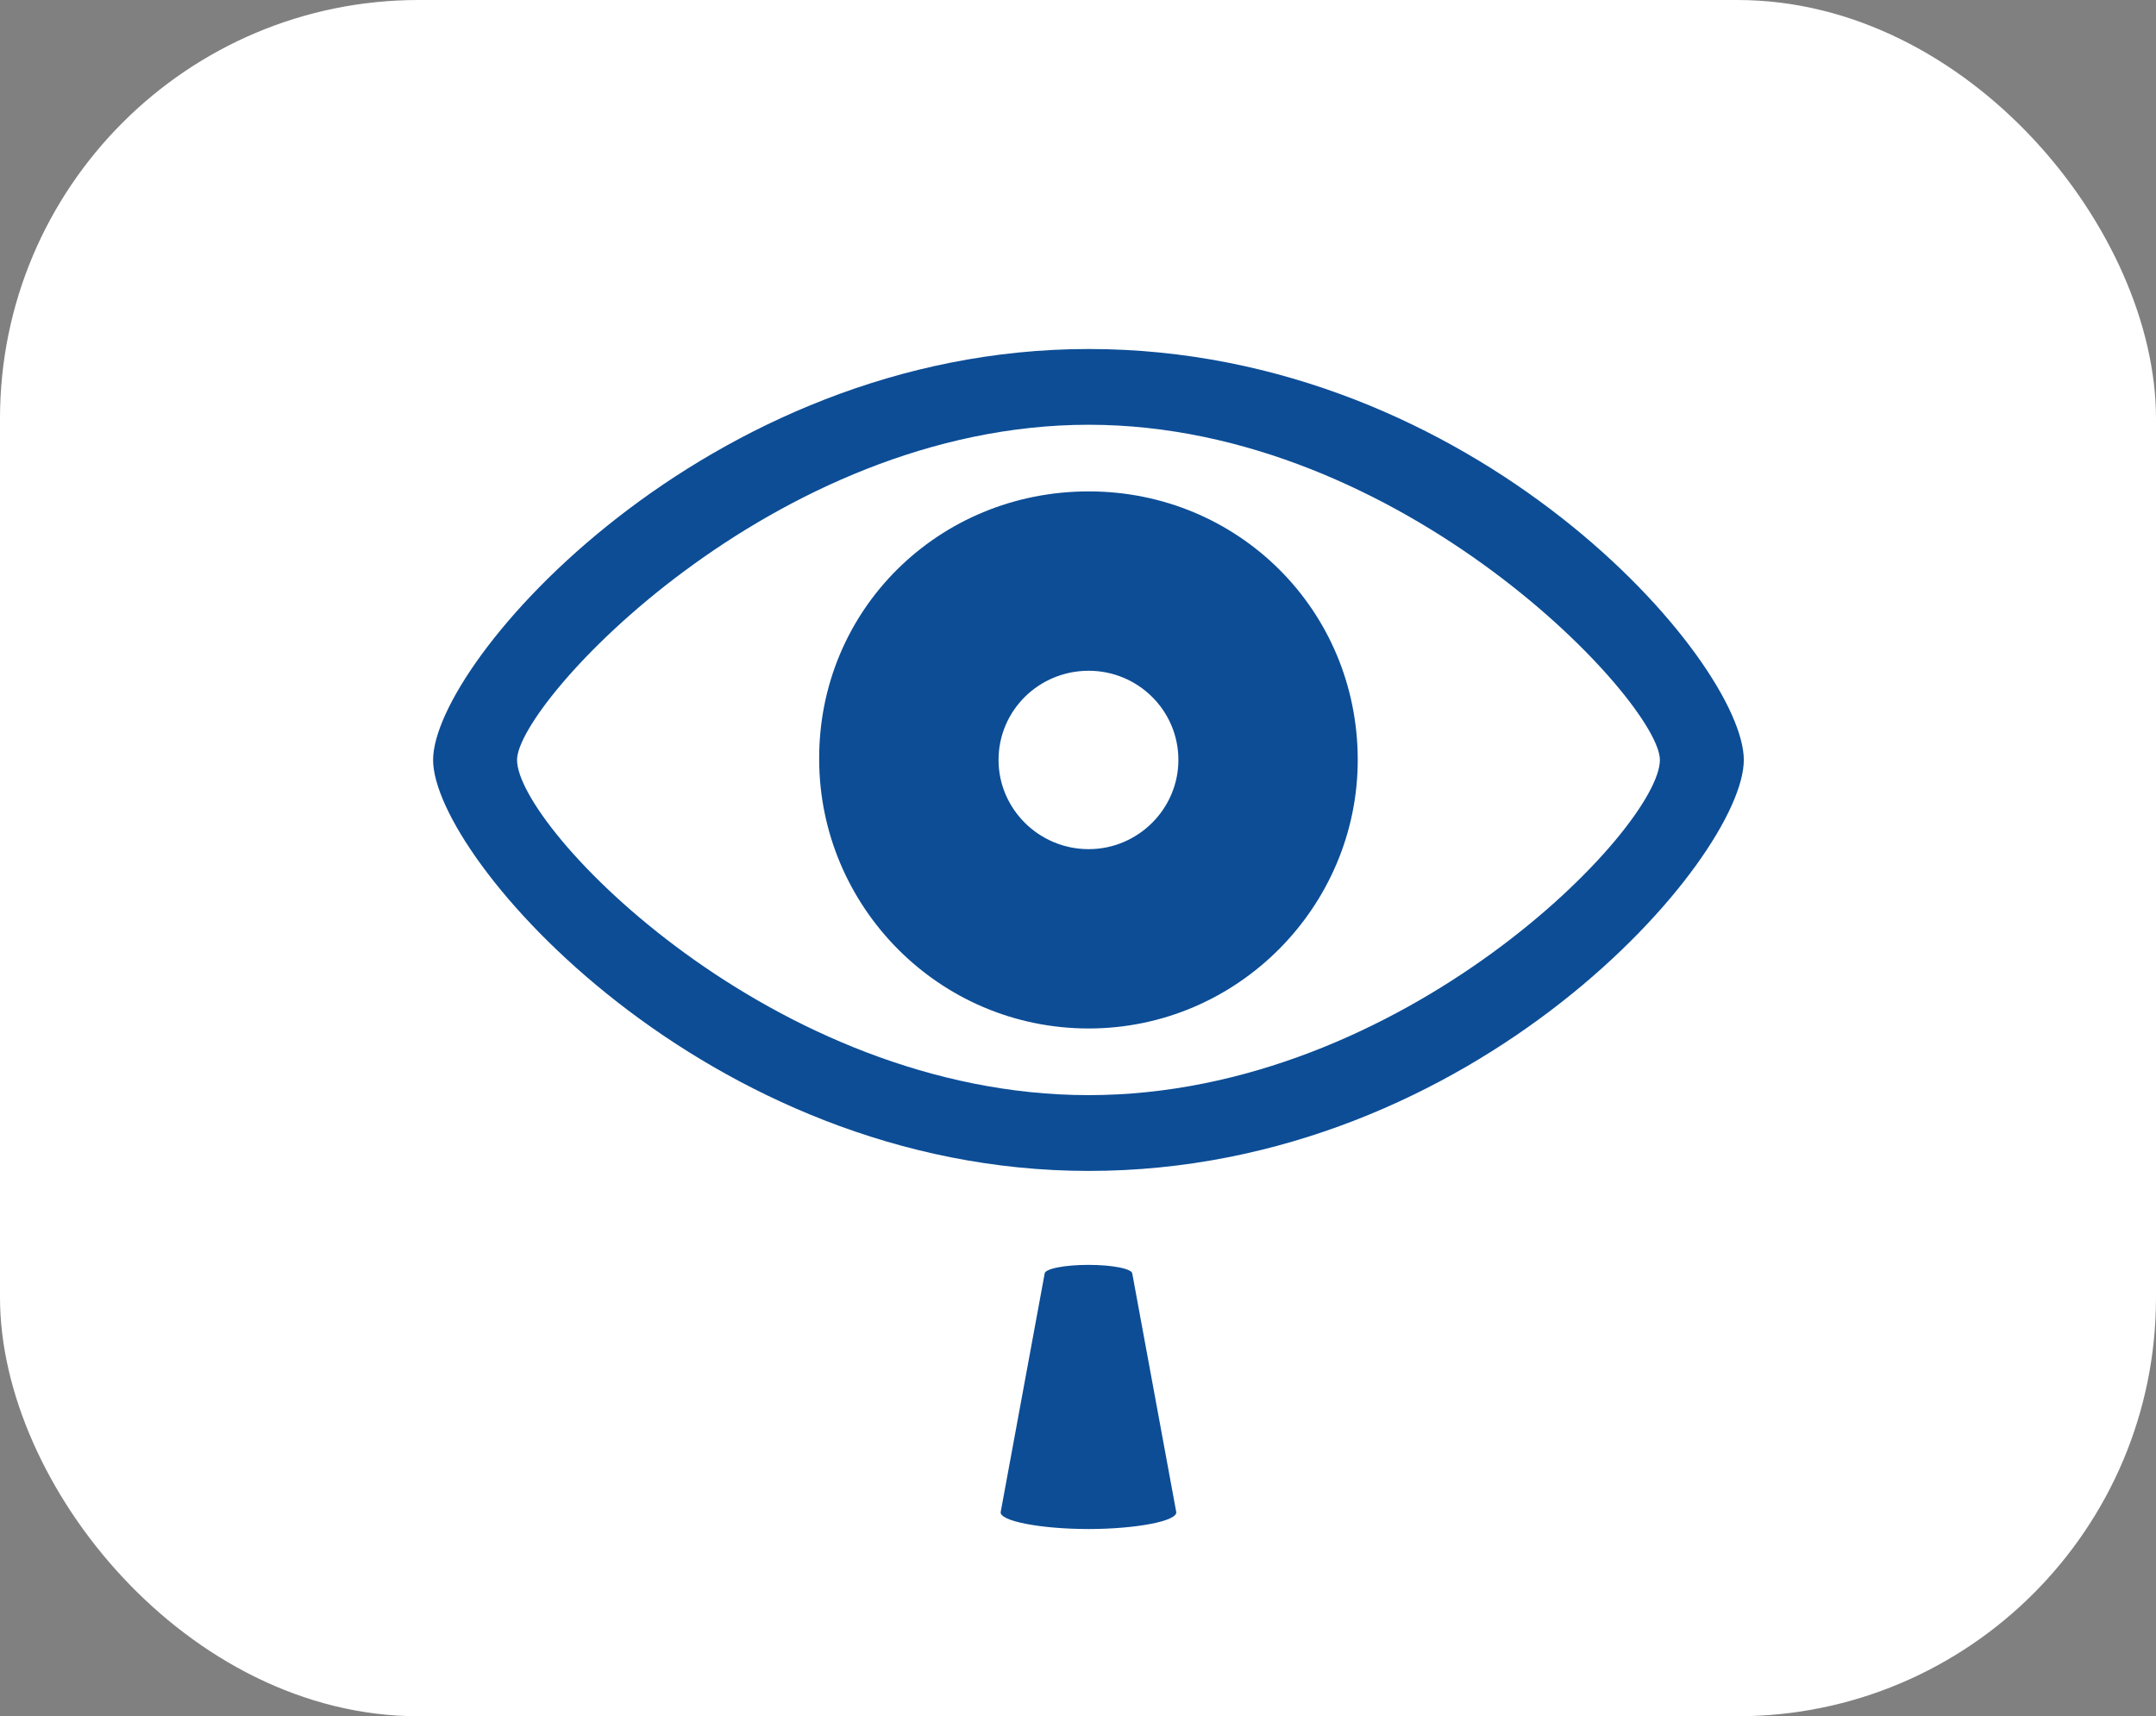 <svg width="103" height="82" viewBox="0 0 103 82" fill="none" xmlns="http://www.w3.org/2000/svg">
<rect x="0" y="0" width="103" height="82" fill="#808080" stroke="none"/>
<g clip-path="url(#clip0_252_262)">
<rect width="103" height="82" rx="20" fill="white"/>
<path d="M52.011 55.945C70.523 55.945 83.308 40.984 83.308 36.31C83.308 31.613 70.501 16.675 52.011 16.675C33.752 16.674 20.691 31.612 20.691 36.309C20.691 40.983 33.728 55.945 52.011 55.945ZM52.011 52.324C36.936 52.324 24.701 39.538 24.701 36.308C24.701 33.582 36.936 20.294 52.011 20.294C67.041 20.294 79.299 33.582 79.299 36.308C79.299 39.54 67.041 52.324 52.011 52.324ZM52.011 49.139C59.137 49.139 64.864 43.297 64.864 36.308C64.864 29.137 59.137 23.478 52.011 23.478C44.84 23.478 39.09 29.136 39.135 36.308C39.158 43.297 44.84 49.139 52.011 49.139ZM52.011 40.571C49.629 40.571 47.704 38.645 47.704 36.308C47.704 33.949 49.628 32.048 52.011 32.048C54.37 32.048 56.296 33.949 56.296 36.308C56.296 38.645 54.371 40.571 52.011 40.571Z" fill="#0C4D96"/>
<path d="M52 73.055C54.266 73.055 56.339 72.668 56.188 72.213L54.094 60.854C54.094 60.743 53.873 60.636 53.48 60.557C53.088 60.478 52.555 60.434 52 60.434C51.445 60.434 50.912 60.478 50.52 60.557C50.127 60.636 49.906 60.743 49.906 60.854L47.812 72.213C47.661 72.668 49.733 73.055 52 73.055Z" fill="#0C4D96"/>
</g>
<defs>
<clipPath id="clip0_252_262">
<rect width="103" height="82" rx="20" fill="white"/>
</clipPath>
</defs>
</svg>
